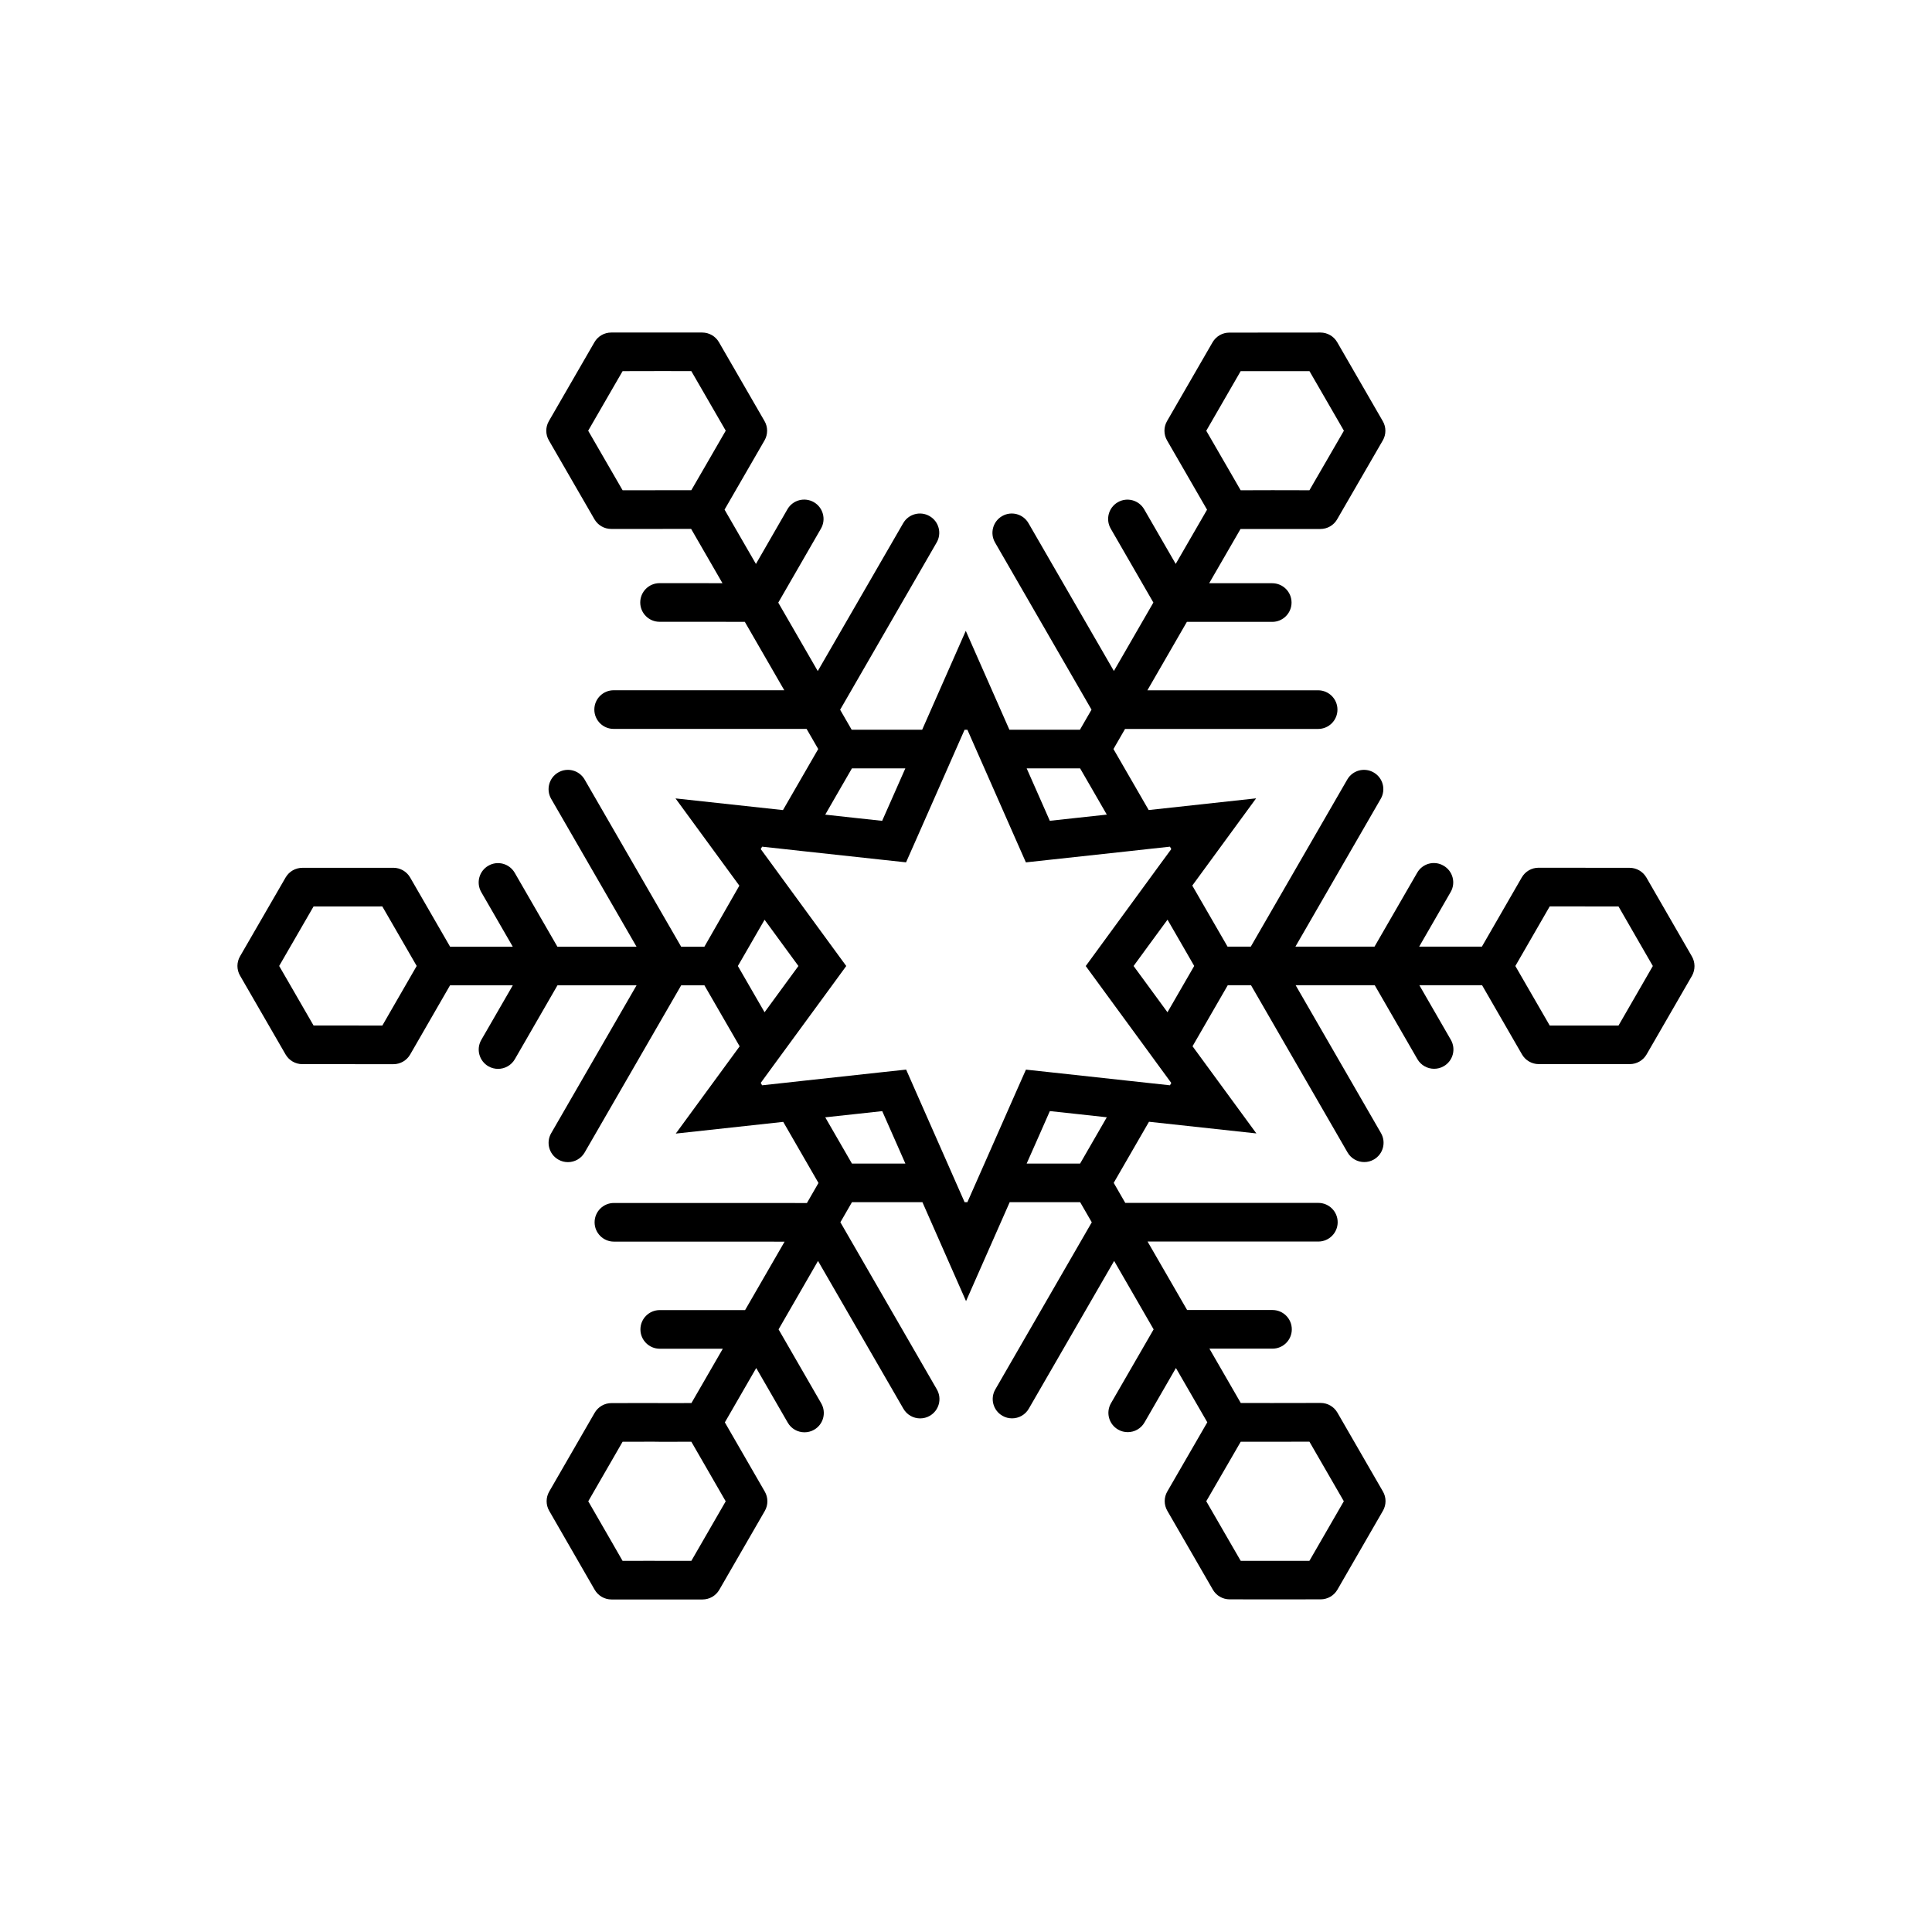 <?xml version="1.0" encoding="utf-8"?>
<!-- Generator: Adobe Illustrator 16.0.0, SVG Export Plug-In . SVG Version: 6.00 Build 0)  -->
<!DOCTYPE svg PUBLIC "-//W3C//DTD SVG 1.1//EN" "http://www.w3.org/Graphics/SVG/1.1/DTD/svg11.dtd">
<svg version="1.1" id="Layer_1" xmlns="http://www.w3.org/2000/svg" xmlns:xlink="http://www.w3.org/1999/xlink" x="0px" y="0px"
	 width="50px" height="50px" viewBox="244.5 314.5 50 50" enable-background="new 244.5 314.5 50 50" xml:space="preserve">
<path d="M288.285,339.25l-1.178-2.042c-0.09-0.154-0.254-0.249-0.433-0.249l-2.357-0.002c-0.179,0-0.344,0.096-0.433,0.25
	l-1.033,1.792h-1.623l0.814-1.412c0.139-0.239,0.057-0.545-0.183-0.683c-0.24-0.141-0.546-0.057-0.683,0.183l-1.104,1.912h-2.047
	l2.208-3.825c0.139-0.239,0.057-0.545-0.183-0.683c-0.238-0.138-0.545-0.057-0.683,0.183l-2.497,4.325h-0.601l-0.913-1.58
	l1.652-2.258l-2.78,0.303l-0.912-1.579l0.3-0.52h4.997c0.276,0,0.5-0.224,0.5-0.5s-0.224-0.5-0.5-0.5h-4.419l1.022-1.771h2.209
	c0.276,0,0.5-0.224,0.5-0.5s-0.224-0.5-0.5-0.5h-1.632l0.811-1.403l2.068-0.001c0.179,0,0.344-0.095,0.433-0.25l1.181-2.041
	c0.09-0.154,0.09-0.346,0-0.5l-1.179-2.042c-0.089-0.155-0.255-0.251-0.434-0.251l-2.359,0.002c-0.179,0-0.343,0.096-0.433,0.25
	l-1.178,2.039c-0.09,0.155-0.09,0.346,0,0.501l1.035,1.793l-0.811,1.403l-0.816-1.413c-0.138-0.239-0.444-0.322-0.683-0.183
	c-0.239,0.138-0.321,0.443-0.183,0.683l1.104,1.913l-1.022,1.771l-2.21-3.825c-0.138-0.24-0.445-0.321-0.683-0.183
	c-0.239,0.138-0.321,0.443-0.183,0.683l2.497,4.326l-0.3,0.52h-1.825l-1.129-2.56l-1.129,2.56h-1.824l-0.299-0.518l2.498-4.328
	c0.139-0.239,0.057-0.545-0.183-0.683c-0.237-0.138-0.545-0.057-0.683,0.183l-2.211,3.827l-1.022-1.771l1.105-1.916
	c0.138-0.239,0.056-0.545-0.184-0.684c-0.241-0.137-0.546-0.056-0.684,0.184l-0.815,1.415l-0.812-1.406l1.035-1.792
	c0.089-0.155,0.089-0.346-0.001-0.5l-1.179-2.041c-0.089-0.154-0.254-0.25-0.432-0.25h-2.357c-0.179,0-0.344,0.096-0.433,0.25
	l-1.18,2.043c-0.089,0.154-0.089,0.345,0.001,0.499l1.179,2.041c0.089,0.154,0.254,0.25,0.433,0.25h1.104c0.001,0,0.002,0,0.003,0
	l0.962-0.001l0.811,1.405l-1.628-0.001c-0.276,0-0.5,0.224-0.5,0.5s0.224,0.5,0.5,0.5l2.206,0.001l1.022,1.771h-4.416
	c-0.276,0-0.5,0.224-0.5,0.5s0.224,0.5,0.5,0.5h4.993l0.301,0.521l-0.912,1.58l-2.781-0.302l1.652,2.258L262.73,339h-0.602
	l-2.498-4.326c-0.138-0.24-0.445-0.321-0.683-0.183c-0.239,0.138-0.321,0.443-0.183,0.683l2.209,3.826h-2.048l-1.104-1.912
	c-0.139-0.24-0.444-0.322-0.683-0.183c-0.239,0.138-0.321,0.443-0.183,0.683l0.815,1.412h-1.622l-1.035-1.793
	c-0.09-0.154-0.255-0.249-0.433-0.249l-2.355,0.001c-0.179,0-0.343,0.095-0.433,0.249l-1.18,2.041c-0.09,0.155-0.09,0.346,0,0.5
	l1.179,2.041c0.089,0.154,0.254,0.25,0.433,0.25l2.357,0.001c0.179,0,0.344-0.095,0.433-0.249l1.033-1.792h1.624l-0.815,1.412
	c-0.138,0.239-0.056,0.545,0.184,0.684c0.079,0.045,0.165,0.066,0.25,0.066c0.173,0,0.341-0.09,0.434-0.25l1.103-1.912h2.047
	l-2.209,3.826c-0.139,0.239-0.057,0.545,0.183,0.683c0.079,0.046,0.165,0.067,0.25,0.067c0.172,0,0.341-0.09,0.433-0.25l2.498-4.326
	h0.601l0.912,1.579l-1.653,2.258l2.781-0.303l0.912,1.581l-0.299,0.519l-4.995-0.001c-0.276,0-0.5,0.224-0.5,0.5s0.224,0.5,0.5,0.5
	l4.417,0.001l-1.022,1.771h-2.209c-0.276,0-0.5,0.224-0.5,0.5s0.224,0.5,0.5,0.5h1.632l-0.812,1.406l-0.809,0.001l-0.158-0.002
	l-1.104,0.002c-0.179,0-0.343,0.096-0.433,0.25l-1.176,2.038c-0.09,0.155-0.09,0.346-0.001,0.5l1.177,2.043
	c0.09,0.155,0.255,0.251,0.434,0.251h2.358c0.179,0,0.344-0.096,0.433-0.25l1.178-2.041c0.089-0.154,0.089-0.345,0-0.5l-1.034-1.792
	l0.812-1.407l0.816,1.414c0.092,0.16,0.26,0.25,0.433,0.25c0.085,0,0.171-0.021,0.25-0.067c0.239-0.138,0.321-0.443,0.183-0.683
	l-1.104-1.914l1.021-1.771l2.21,3.825c0.092,0.16,0.261,0.25,0.433,0.25c0.085,0,0.171-0.021,0.25-0.067
	c0.239-0.138,0.321-0.443,0.183-0.683l-2.497-4.326l0.3-0.52h1.823l1.129,2.561l1.13-2.561h1.823l0.301,0.521l-2.496,4.324
	c-0.139,0.239-0.057,0.545,0.183,0.683c0.079,0.046,0.165,0.067,0.25,0.067c0.172,0,0.341-0.09,0.433-0.25l2.209-3.824l1.022,1.771
	l-1.103,1.91c-0.139,0.239-0.057,0.545,0.183,0.683c0.079,0.046,0.165,0.067,0.25,0.067c0.172,0,0.341-0.09,0.433-0.25l0.814-1.41
	l0.812,1.405l-1.035,1.79c-0.09,0.154-0.09,0.345,0,0.5l1.179,2.042c0.089,0.154,0.254,0.25,0.433,0.25l1.104,0.001
	c0.001,0,0.002,0,0.003,0l1.25-0.001c0.179,0,0.344-0.096,0.433-0.25l1.179-2.043c0.089-0.154,0.089-0.345-0.001-0.499l-1.178-2.041
	c-0.089-0.154-0.254-0.25-0.433-0.25l-1.254,0.002l-0.814-0.001l-0.812-1.407l1.633,0.001c0.276,0,0.5-0.224,0.5-0.5
	s-0.224-0.5-0.5-0.5l-2.21-0.001l-1.023-1.771h4.42c0.276,0,0.5-0.224,0.5-0.5s-0.224-0.5-0.5-0.5h-4.997l-0.299-0.519l0.913-1.581
	l2.779,0.302l-1.652-2.256l0.912-1.58h0.601l2.498,4.327c0.092,0.16,0.26,0.25,0.433,0.25c0.085,0,0.171-0.021,0.25-0.067
	c0.239-0.138,0.321-0.443,0.183-0.683l-2.209-3.827h2.047l1.104,1.913c0.092,0.16,0.261,0.25,0.433,0.25
	c0.085,0,0.171-0.021,0.25-0.067c0.239-0.138,0.321-0.443,0.183-0.683l-0.815-1.413h1.623l1.034,1.792
	c0.089,0.154,0.254,0.25,0.433,0.25h2.357c0.179,0,0.343-0.095,0.433-0.249l1.179-2.042
	C288.375,339.595,288.375,339.404,288.285,339.25z M275.718,325.648l0.89-1.542l1.229-0.001h0.552l0.277,0.479l0.614,1.063
	l-0.892,1.541l-0.966-0.002l-0.236,0.001l-0.578,0.001l-0.288-0.499L275.718,325.648z M260.613,324.105l0.552-0.001l0.411-0.001
	l0.815,0.001l0.891,1.542l-0.602,1.042l-0.289,0.499h-0.576l-1.202,0.001l-0.891-1.541l0.613-1.062L260.613,324.105z
	 M255.284,339.499L254.995,340l-0.6,1.041l-1.78-0.001l-0.613-1.062l-0.277-0.479l0.276-0.478l0.614-1.062l1.779-0.001l0.602,1.042
	L255.284,339.499z M263.281,353.354l-0.889,1.541l-0.965-0.001h-0.272l-0.543,0.001l-0.275-0.479l-0.613-1.063l0.889-1.541
	l0.808-0.001l0.157,0.002h0.238l0.576-0.001l0.289,0.501L263.281,353.354z M278.388,354.894l-0.542,0.001h-0.423l-0.814-0.001
	l-0.891-1.542l0.603-1.041l0.289-0.499h0.576l1.202-0.001l0.89,1.541l-0.613,1.062L278.388,354.894z M275.406,339.499l-0.289,0.5
	l-0.403,0.698l-0.511-0.698l-0.366-0.499l0.366-0.501l0.512-0.698l0.403,0.698L275.406,339.499z M274.778,342.587l-0.544-0.059
	l-0.543-0.059l-2.026-0.221l-0.614-0.066l-0.251,0.567l-0.822,1.863l-0.221,0.5l-0.221,0.5h-0.072l-0.221-0.5l-0.22-0.5
	l-0.822-1.863l-0.25-0.568l-0.614,0.066l-2.027,0.221l-0.543,0.06l-0.544,0.059l-0.035-0.062l0.322-0.441l0.323-0.441l1.203-1.643
	l0.365-0.5l-0.366-0.5l-1.202-1.644l-0.322-0.441l-0.323-0.441l0.036-0.062l0.543,0.059l0.544,0.06l2.024,0.22l0.614,0.066
	l0.251-0.567l0.822-1.863l0.22-0.5l0.221-0.5h0.074l0.22,0.5l0.221,0.5l0.822,1.865l0.25,0.566l0.616-0.067l2.025-0.22l0.543-0.06
	l0.544-0.059l0.035,0.062l-0.323,0.44l-0.322,0.441l-1.203,1.645l-0.366,0.501l0.365,0.499l1.204,1.645l0.322,0.441l0.323,0.441
	L274.778,342.587z M272.453,344.613h-0.577h-0.806l0.35-0.79l0.25-0.568l0.614,0.066l0.86,0.094l-0.403,0.699L272.453,344.613z
	 M267.125,344.613h-0.577l-0.288-0.499l-0.403-0.698l0.86-0.093l0.615-0.067l0.25,0.566l0.349,0.791H267.125z M263.596,339.5
	l0.289-0.5l0.402-0.697l0.51,0.697l0.366,0.5l-0.366,0.5l-0.51,0.697L263.884,340L263.596,339.5z M266.548,334.385h0.576h0.806
	l-0.349,0.791l-0.251,0.567l-0.614-0.066l-0.859-0.094l0.402-0.698L266.548,334.385z M271.877,334.385h0.576l0.289,0.5l0.402,0.697
	l-0.858,0.093l-0.617,0.067l-0.249-0.565l-0.35-0.792H271.877z M283.717,339.5l0.289-0.501l0.601-1.042l1.78,0.002l0.611,1.061
	l0.277,0.48L287,339.978l-0.613,1.063h-1.78l-0.602-1.042L283.717,339.5z"/>
</svg>
